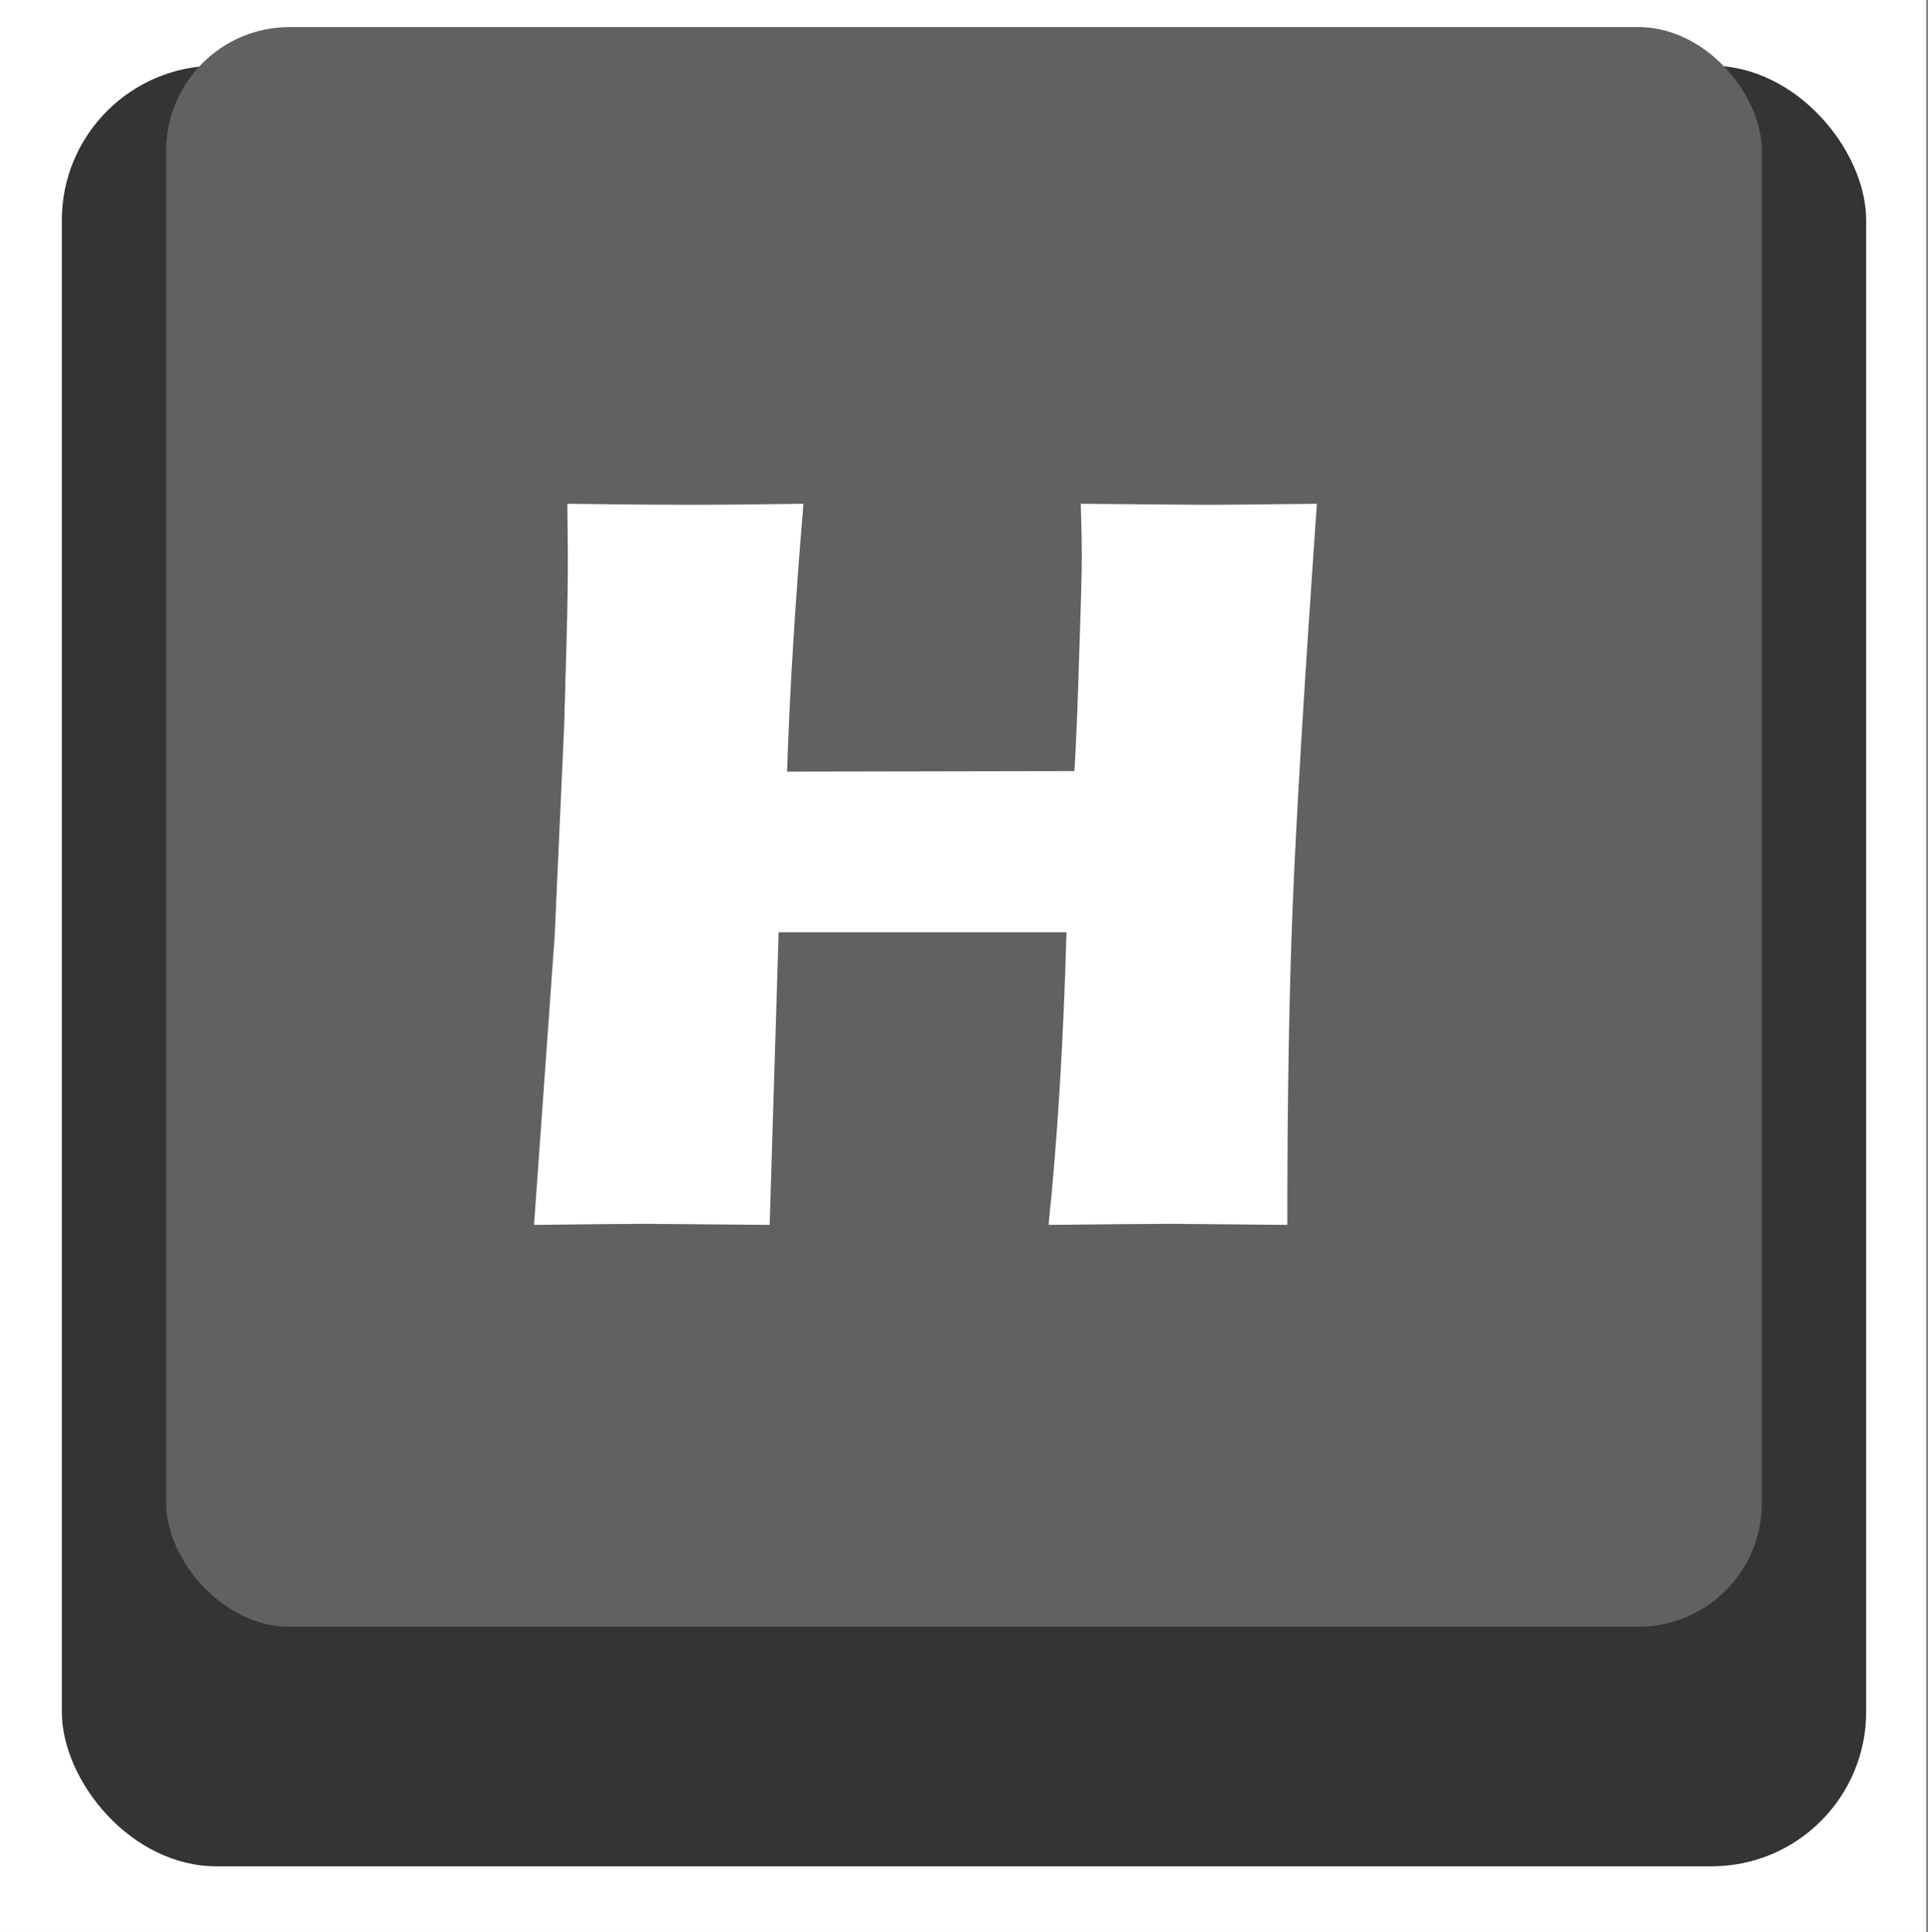 <svg width="499" height="500" viewBox="0 0 499 500" fill="none" xmlns="http://www.w3.org/2000/svg">
<rect x="0" y="0" width="499" height="500" fill="#808080" stroke="none"/>
<rect width="498.518" height="499.994" fill="white"/>
<rect x="16" y="17" width="467" height="466" rx="40" fill="#343434"/>
<rect x="43" y="7" width="413" height="414" rx="32" fill="#616161"/>
<path d="M138.219 317L143.551 242.352L146.012 187.938L146.695 163.738C146.878 156.72 146.969 149.975 146.969 143.504L146.832 130.379C161.142 130.561 171.852 130.652 178.961 130.652C184.521 130.652 194.182 130.561 207.945 130.379C205.758 156.538 204.345 179.643 203.707 199.695L278.082 199.559C278.538 192.085 278.948 182.013 279.312 169.344C279.768 156.583 279.996 147.879 279.996 143.23C279.996 140.77 279.905 136.486 279.723 130.379L312.125 130.652C315.497 130.652 325.068 130.561 340.836 130.379C337.555 177.228 335.458 212.091 334.547 234.969C333.635 257.755 333.18 285.099 333.18 317L303.375 316.727C298.909 316.727 288.245 316.818 271.383 317C273.661 295.307 275.211 270.06 276.031 241.258H201.52L199.195 317L167.477 316.727C163.466 316.727 153.714 316.818 138.219 317Z" fill="white"/>
</svg>
